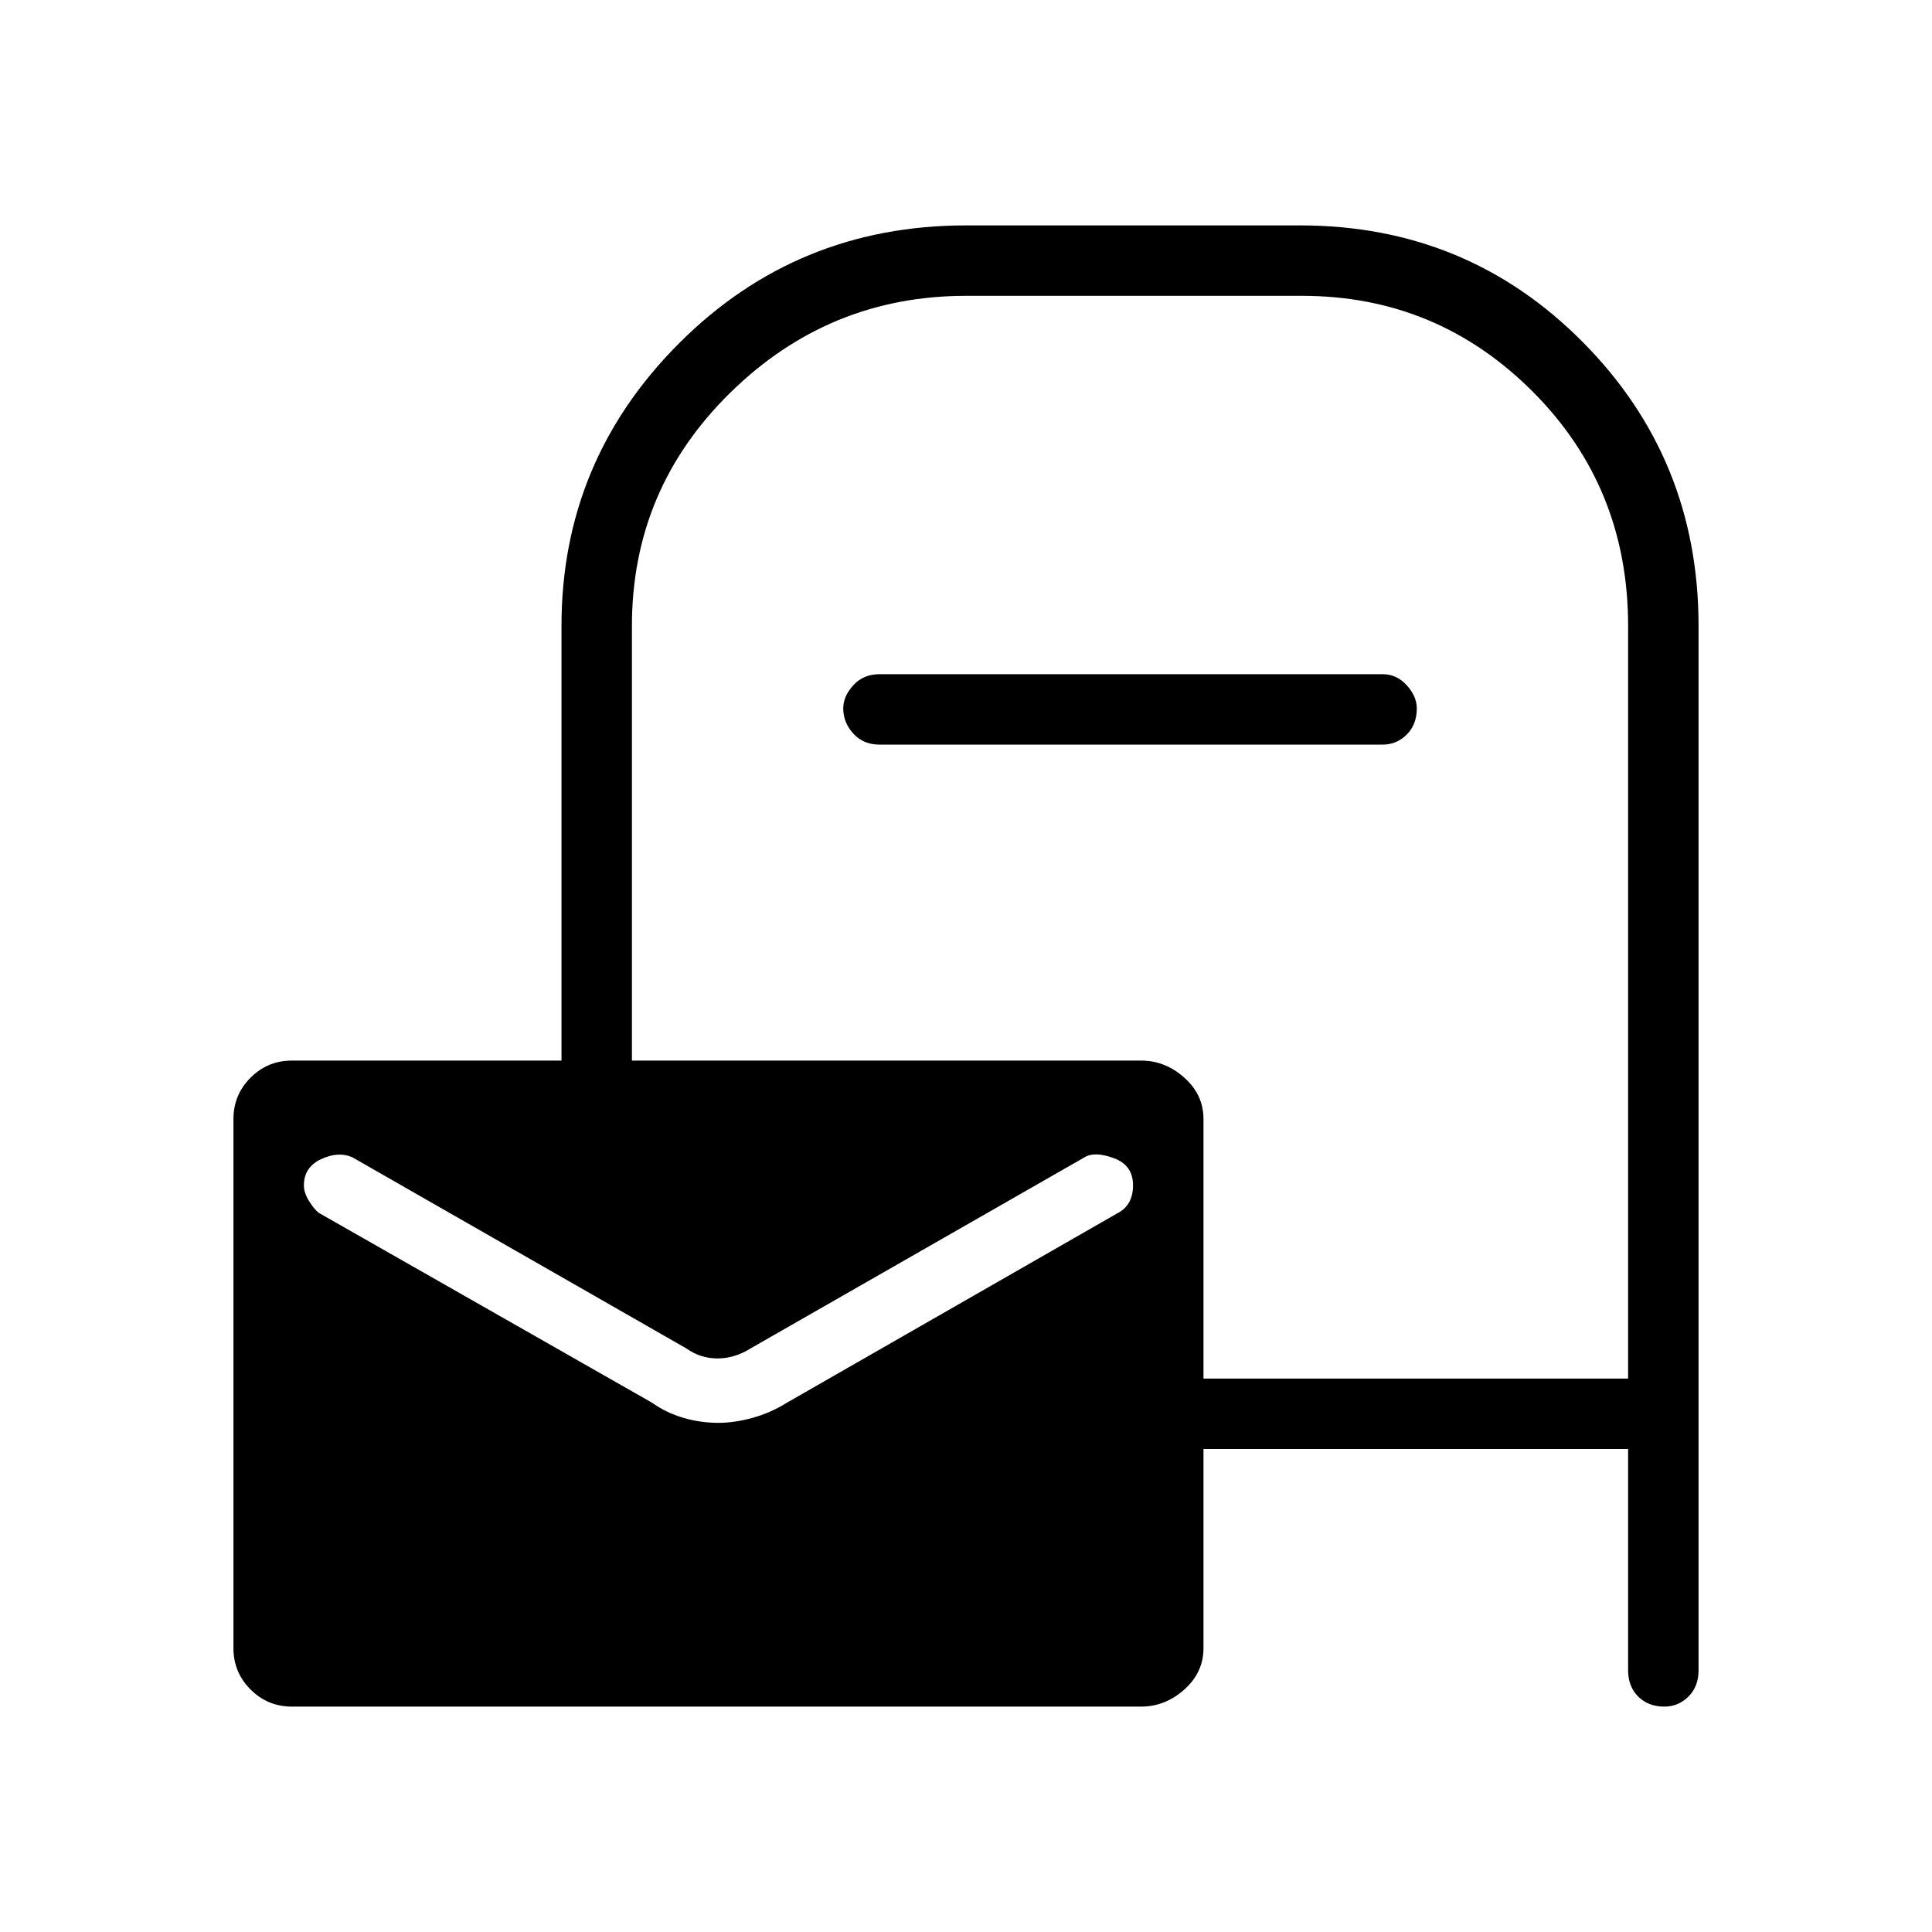 <svg xmlns="http://www.w3.org/2000/svg" height="48" width="48"><path d="M7.25 42.4Q6.65 42.4 6.225 41.975Q5.8 41.55 5.8 40.95V27.8Q5.8 27.2 6.225 26.775Q6.65 26.35 7.25 26.35H13.95V15.55Q13.95 11.45 16.875 8.525Q19.8 5.6 24 5.6H32.3Q36.45 5.6 39.325 8.5Q42.2 11.4 42.2 15.55V41.5Q42.2 41.9 41.95 42.15Q41.7 42.4 41.35 42.4Q40.95 42.4 40.7 42.15Q40.45 41.9 40.45 41.5V36H29.9V40.95Q29.9 41.55 29.425 41.975Q28.95 42.4 28.35 42.4ZM29.9 34.25H40.45V15.55Q40.45 12.1 38.075 9.725Q35.7 7.35 32.35 7.35H24Q20.6 7.35 18.15 9.75Q15.7 12.15 15.7 15.55V26.35H28.35Q28.95 26.35 29.425 26.775Q29.9 27.2 29.9 27.8ZM21.85 18.5Q21.45 18.5 21.2 18.225Q20.95 17.95 20.95 17.6Q20.95 17.3 21.2 17.025Q21.45 16.75 21.85 16.75H34.35Q34.7 16.75 34.95 17.025Q35.2 17.3 35.2 17.6Q35.2 18 34.95 18.25Q34.7 18.5 34.35 18.5ZM17.85 35.35Q18.25 35.35 18.7 35.225Q19.15 35.1 19.55 34.85L27.75 30.15Q27.95 30.05 28.05 29.875Q28.15 29.7 28.15 29.45Q28.15 28.95 27.675 28.775Q27.2 28.6 26.95 28.75L18.65 33.5Q18.25 33.75 17.825 33.75Q17.4 33.75 17.05 33.5L8.75 28.75Q8.4 28.6 7.975 28.8Q7.55 29 7.55 29.45Q7.55 29.65 7.7 29.875Q7.85 30.1 7.95 30.15L16.2 34.85Q16.55 35.1 16.975 35.225Q17.4 35.35 17.85 35.35Z"/></svg>